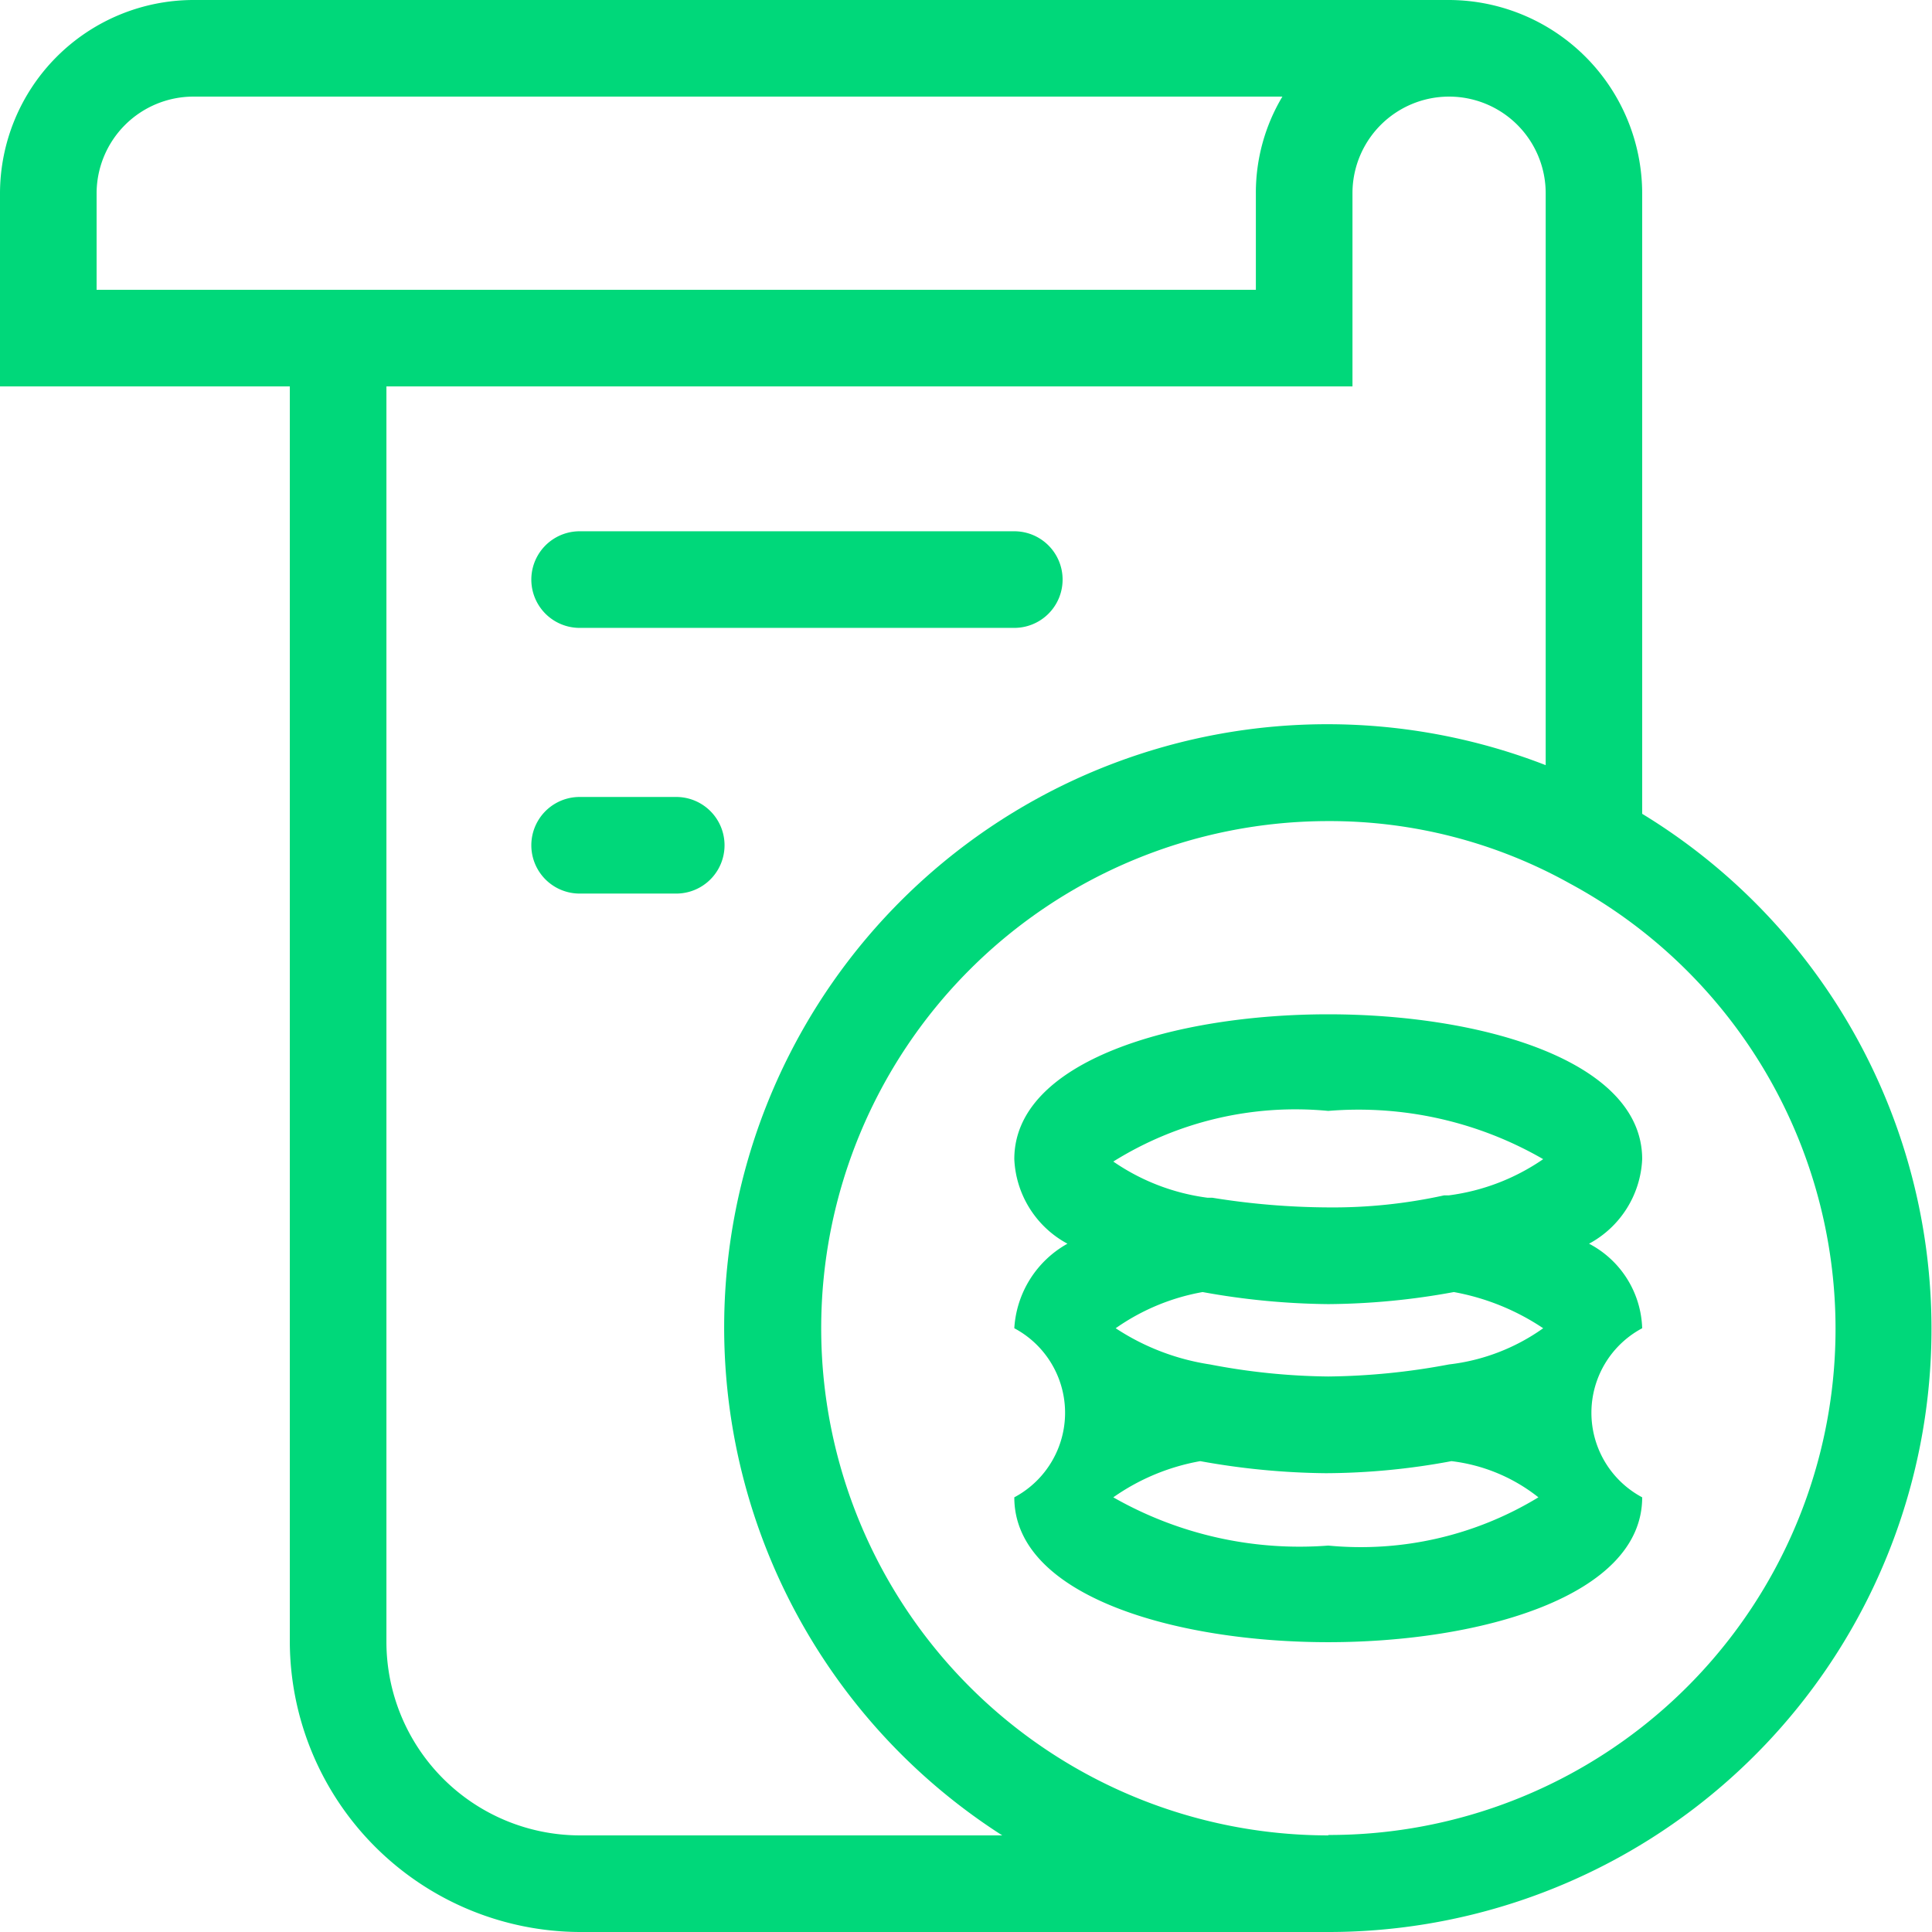 <svg xmlns="http://www.w3.org/2000/svg" width="18.579" height="18.579" viewBox="0 0 18.579 18.579"><defs><style>.a{fill:#00d87a;}</style></defs><g transform="translate(0)"><path class="a" d="M282.064,282.529h4.18a.464.464,0,0,0,0-.929h-4.18a.464.464,0,0,0,0,.929Zm.929,1.626h-.929a.464.464,0,1,0,0,.929h.929a.464.464,0,1,0,0-.929Z" transform="translate(-276.49 -276.491)"/><path class="a" d="M15.792,7.826V1.858A1.863,1.863,0,0,0,13.934,0H1.858A1.863,1.863,0,0,0,0,1.858V3.716H2.787V15.792a2.8,2.8,0,0,0,2.787,2.787h7.2A5.8,5.8,0,0,0,15.792,7.826ZM.929,1.858A.932.932,0,0,1,1.858.929H12.332a1.8,1.8,0,0,0-.255.929v.929H.929ZM5.574,17.65a1.863,1.863,0,0,1-1.858-1.858V3.716h9.29V1.858a.929.929,0,0,1,1.858,0v5.5A5.8,5.8,0,0,0,9.638,17.65Zm7.2,0a4.877,4.877,0,1,1,0-9.754,4.743,4.743,0,0,1,2.322.6,4.867,4.867,0,0,1-2.322,9.15Z" transform="translate(0)"/><path class="a" d="M543.638,538.993c0-.952-1.556-1.393-3.019-1.393s-3.019.441-3.019,1.393a.972.972,0,0,0,.511.813,1,1,0,0,0-.511.813.921.921,0,0,1,0,1.626c0,.952,1.556,1.393,3.019,1.393s3.019-.441,3.019-1.393a.921.921,0,0,1,0-1.626.951.951,0,0,0-.511-.813A.972.972,0,0,0,543.638,538.993Zm-3.019-.464a3.546,3.546,0,0,1,2.067.464,2.066,2.066,0,0,1-.906.348h-.046a4.98,4.98,0,0,1-1.115.116,7.168,7.168,0,0,1-1.115-.093h-.046a2.067,2.067,0,0,1-.906-.348A3.306,3.306,0,0,1,540.619,538.529Zm0,4.18a3.613,3.613,0,0,1-2.067-.464,2.087,2.087,0,0,1,.836-.348,7.089,7.089,0,0,0,1.208.116,6.662,6.662,0,0,0,1.208-.116,1.66,1.66,0,0,1,.836.348A3.283,3.283,0,0,1,540.619,542.709Zm2.067-2.09a1.946,1.946,0,0,1-.906.348,6.558,6.558,0,0,1-1.161.116,6.3,6.3,0,0,1-1.138-.116,2.264,2.264,0,0,1-.906-.348,2.088,2.088,0,0,1,.836-.348,7.083,7.083,0,0,0,1.208.116,6.865,6.865,0,0,0,1.208-.116A2.272,2.272,0,0,1,542.686,540.619Z" transform="translate(-527.846 -527.846)"/></g></svg>